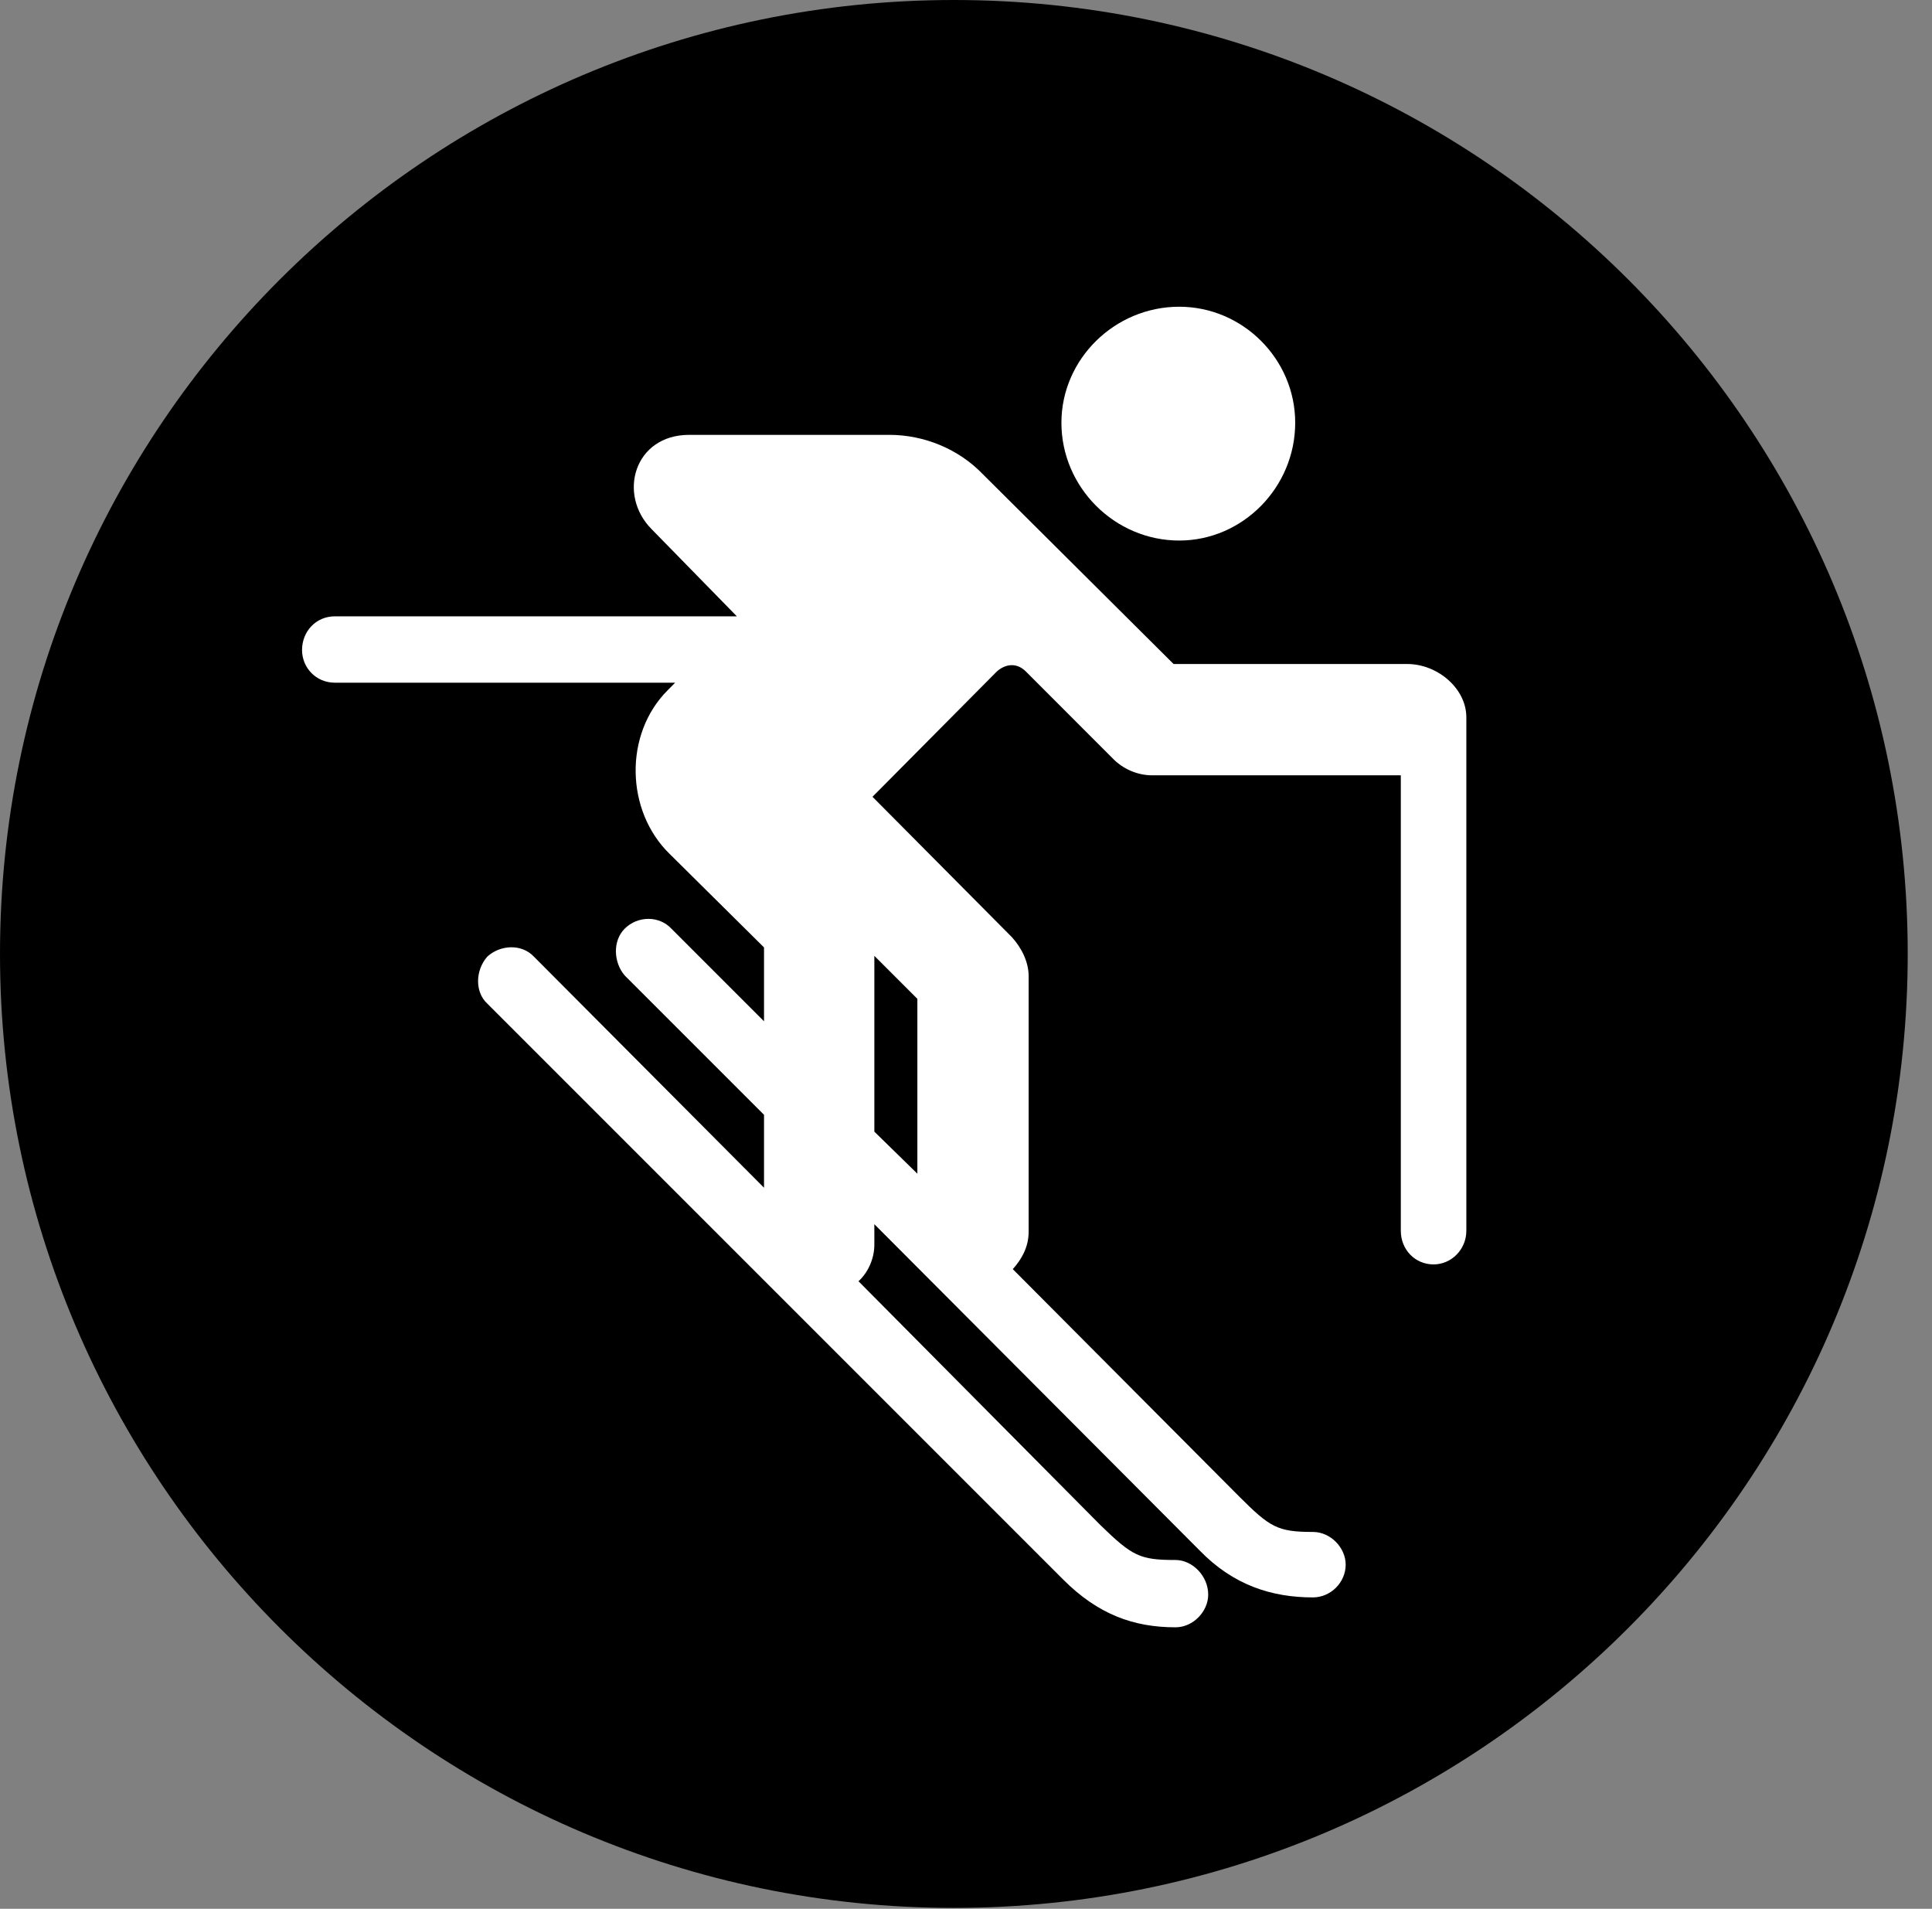 <svg version="1.1" xmlns="http://www.w3.org/2000/svg" xmlns:xlink="http://www.w3.org/1999/xlink" viewBox="0 0 28.246 27.904">
 <rect x="0" y="0" width="28.246" height="27.904" fill="#808080" stroke="none"/>
 <g>
  
  <path d="M13.945 27.891C21.643 27.891 27.891 21.629 27.891 13.945C27.891 6.248 21.643 0 13.945 0C6.262 0 0 6.248 0 13.945C0 21.629 6.262 27.891 13.945 27.891Z" style="fill:hsl(0 0 0/0.85)"></path>
  <path d="M17.24 7.902C16.297 7.902 15.518 7.123 15.518 6.18C15.518 5.25 16.297 4.484 17.24 4.484C18.17 4.484 18.936 5.25 18.936 6.18C18.936 7.123 18.17 7.902 17.24 7.902ZM20.959 18.484C20.686 18.484 20.48 18.266 20.48 17.992L20.48 11.334L16.844 11.334C16.625 11.334 16.42 11.238 16.283 11.102L14.998 9.816C14.861 9.68 14.697 9.707 14.574 9.816L12.756 11.648L14.793 13.699C14.93 13.85 15.039 14.055 15.039 14.273L15.039 18.006C15.039 18.238 14.93 18.416 14.807 18.553L18.115 21.875C18.566 22.326 18.676 22.395 19.195 22.395C19.455 22.395 19.674 22.627 19.674 22.873C19.674 23.133 19.455 23.352 19.195 23.352C18.594 23.352 18.033 23.174 17.541 22.668L12.783 17.896L12.783 18.197C12.783 18.402 12.688 18.607 12.551 18.73L16.092 22.299C16.557 22.75 16.666 22.805 17.186 22.805C17.432 22.805 17.664 23.037 17.664 23.311C17.664 23.557 17.445 23.789 17.186 23.789C16.57 23.789 16.051 23.598 15.545 23.092L7.123 14.67C6.945 14.506 6.945 14.191 7.123 13.986C7.314 13.809 7.629 13.795 7.807 13.986L11.17 17.363L11.17 16.297L9.133 14.26C8.969 14.068 8.955 13.754 9.133 13.576C9.324 13.385 9.639 13.385 9.816 13.576L11.17 14.93L11.17 13.85L9.789 12.482C9.146 11.854 9.119 10.732 9.762 10.09L9.871 9.98L4.895 9.98C4.621 9.98 4.416 9.762 4.416 9.502C4.416 9.229 4.621 9.01 4.895 9.01L10.773 9.01L9.529 7.738C9.023 7.232 9.27 6.357 10.076 6.357L13.002 6.357C13.508 6.357 14.014 6.562 14.369 6.932L17.158 9.707L20.576 9.707C21.014 9.707 21.438 10.062 21.438 10.486L21.438 17.992C21.438 18.266 21.219 18.484 20.959 18.484ZM12.783 16.543L13.412 17.158L13.412 14.602L12.783 13.973Z" style="fill:white"></path>
 </g>
</svg>